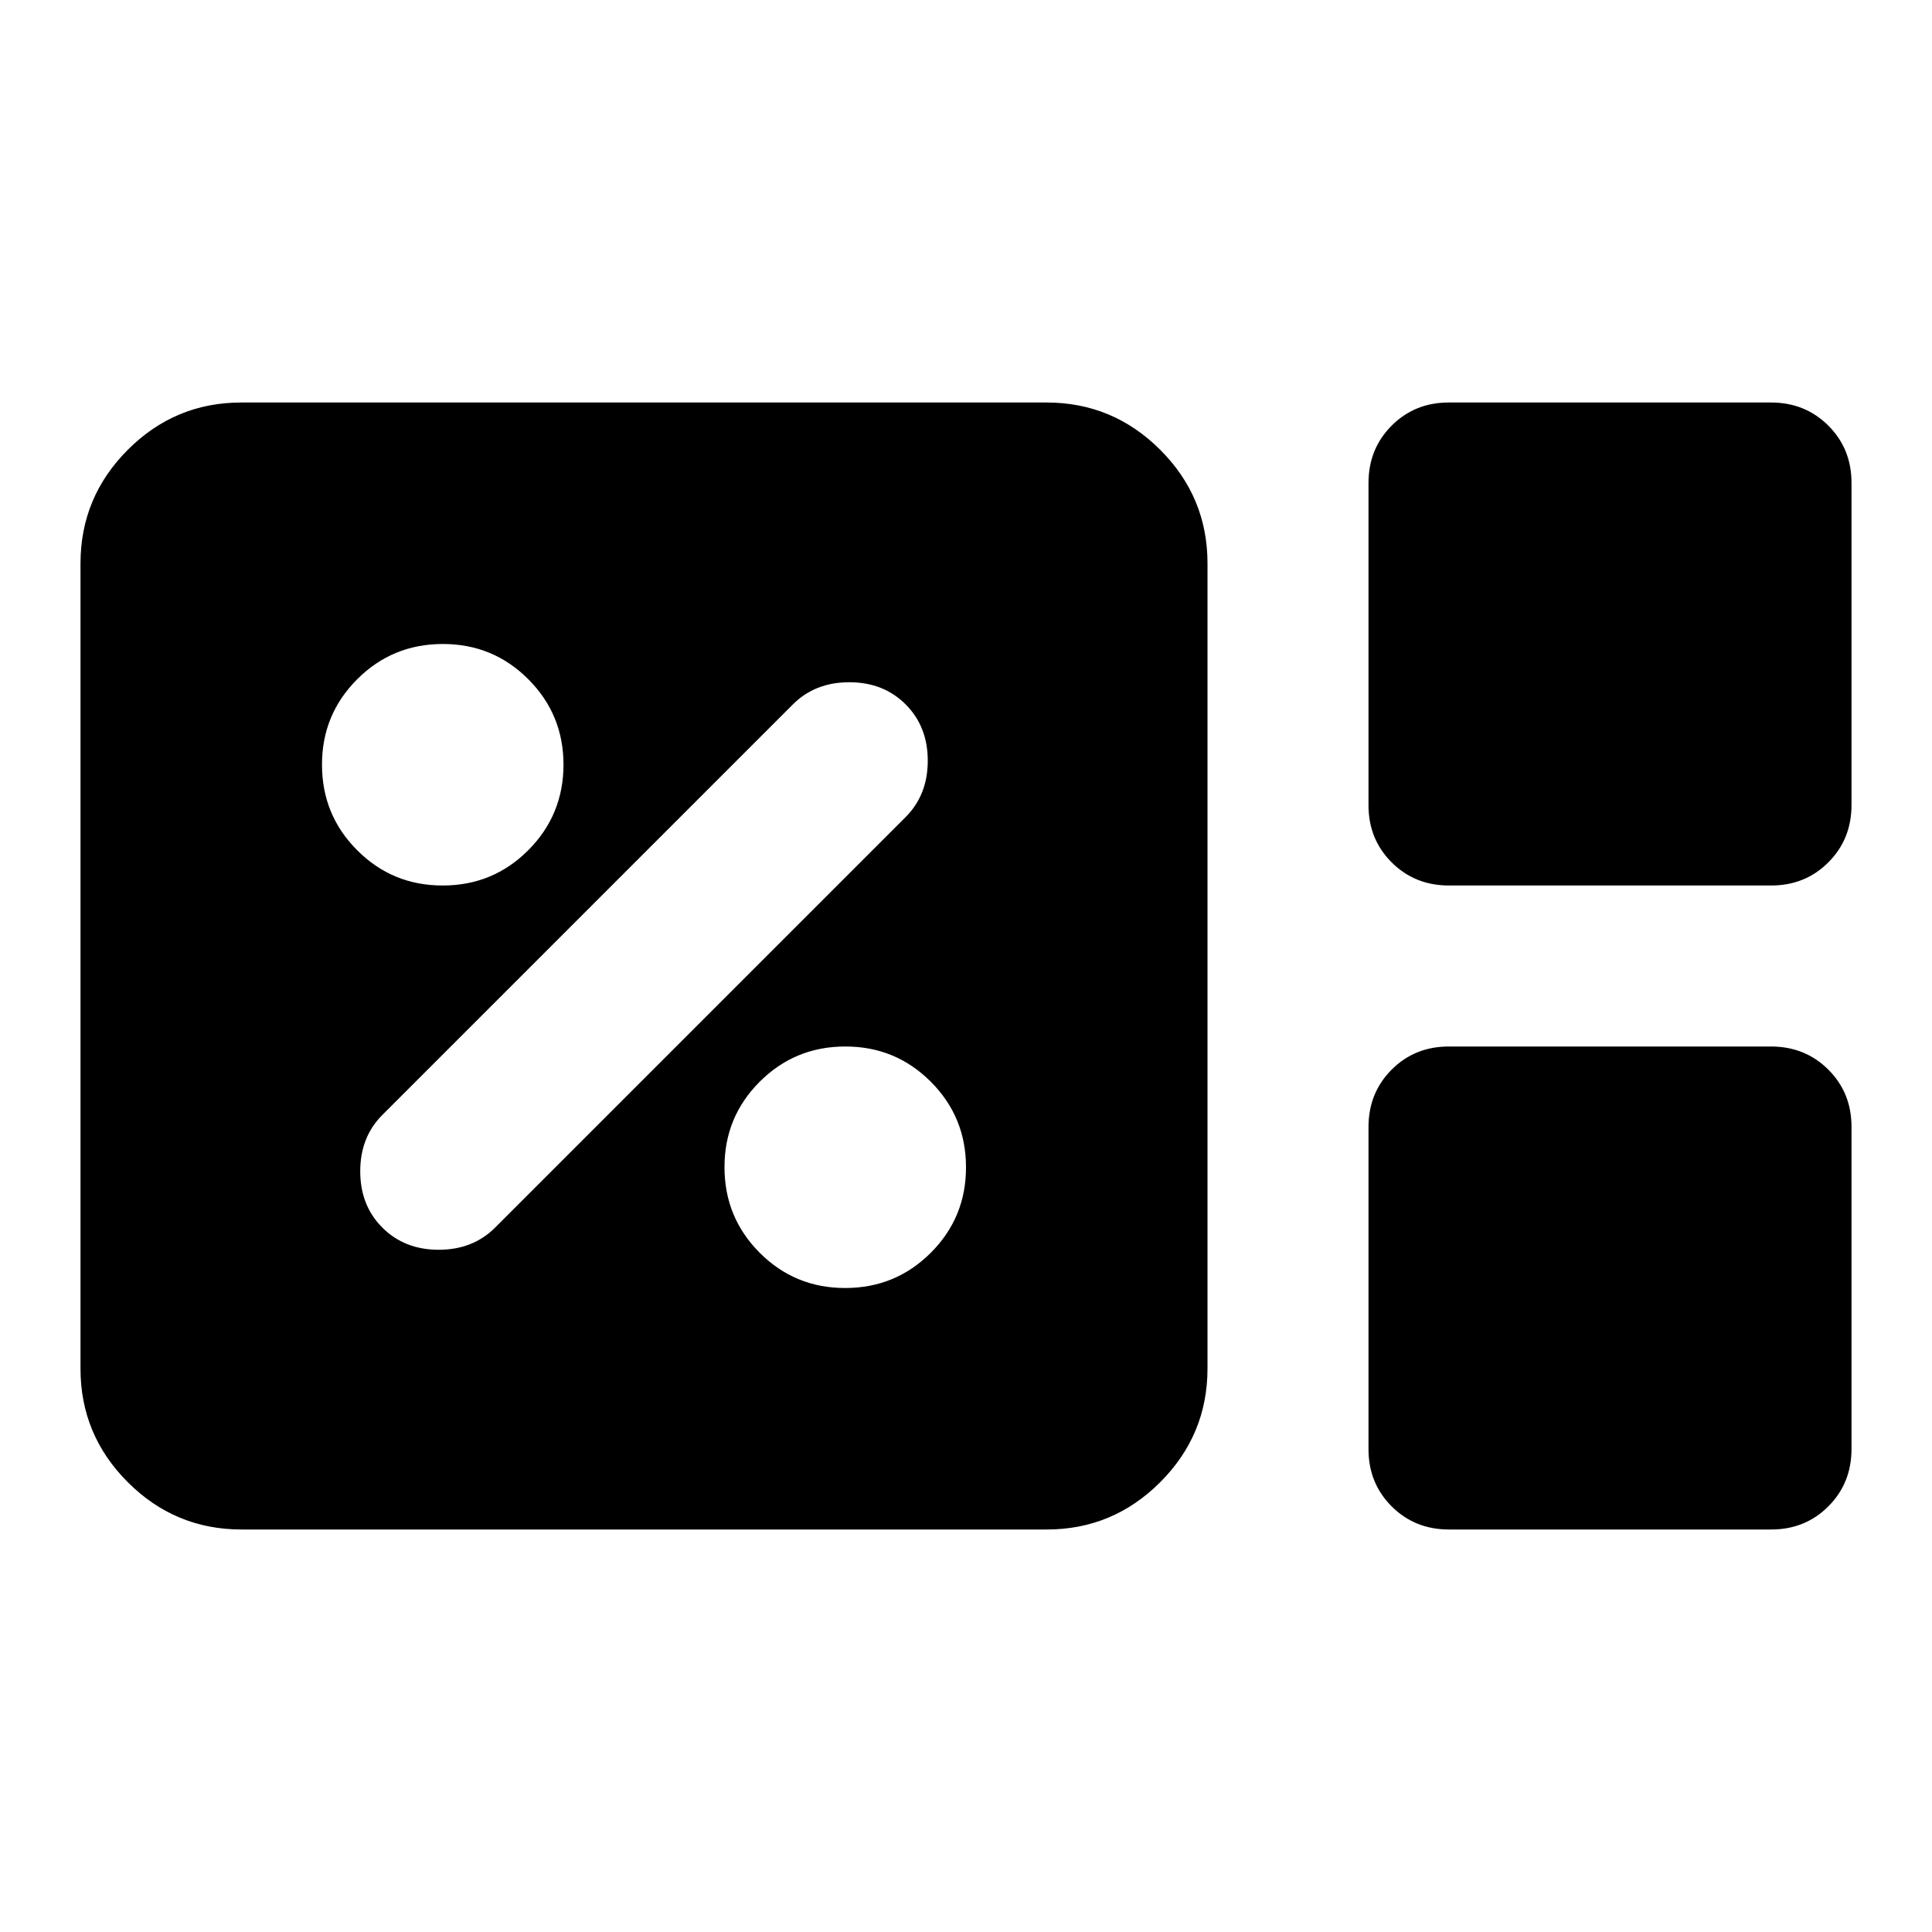 <svg xmlns="http://www.w3.org/2000/svg" width="24" height="24" viewBox="0 0 24 24"><path d="M3 19q-.825 0-1.413-.588T1 17V7q0-.825.588-1.413T3 5h10q.825 0 1.413.588T15 7v10q0 .825-.588 1.413T13 19H3Zm15-8q-.425 0-.713-.288T17 10V6q0-.425.288-.713T18 5h4q.425 0 .713.288T23 6v4q0 .425-.288.713T22 11h-4Zm0 8q-.425 0-.713-.288T17 18v-4q0-.425.288-.713T18 13h4q.425 0 .713.288T23 14v4q0 .425-.288.713T22 19h-4Zm-7.5-3q.625 0 1.063-.438T12 14.5q0-.625-.438-1.063T10.5 13q-.625 0-1.063.438T9 14.5q0 .625.438 1.063T10.5 16Zm-4.35-.75l5.1-5.1q.275-.275.275-.7t-.275-.7q-.275-.275-.7-.275t-.7.275l-5.1 5.1q-.275.275-.275.7t.275.7q.275.275.7.275t.7-.275ZM5.5 11q.625 0 1.062-.438T7 9.5q0-.625-.438-1.063T5.5 8q-.625 0-1.063.438T4 9.5q0 .625.438 1.063T5.5 11Z"/></svg>